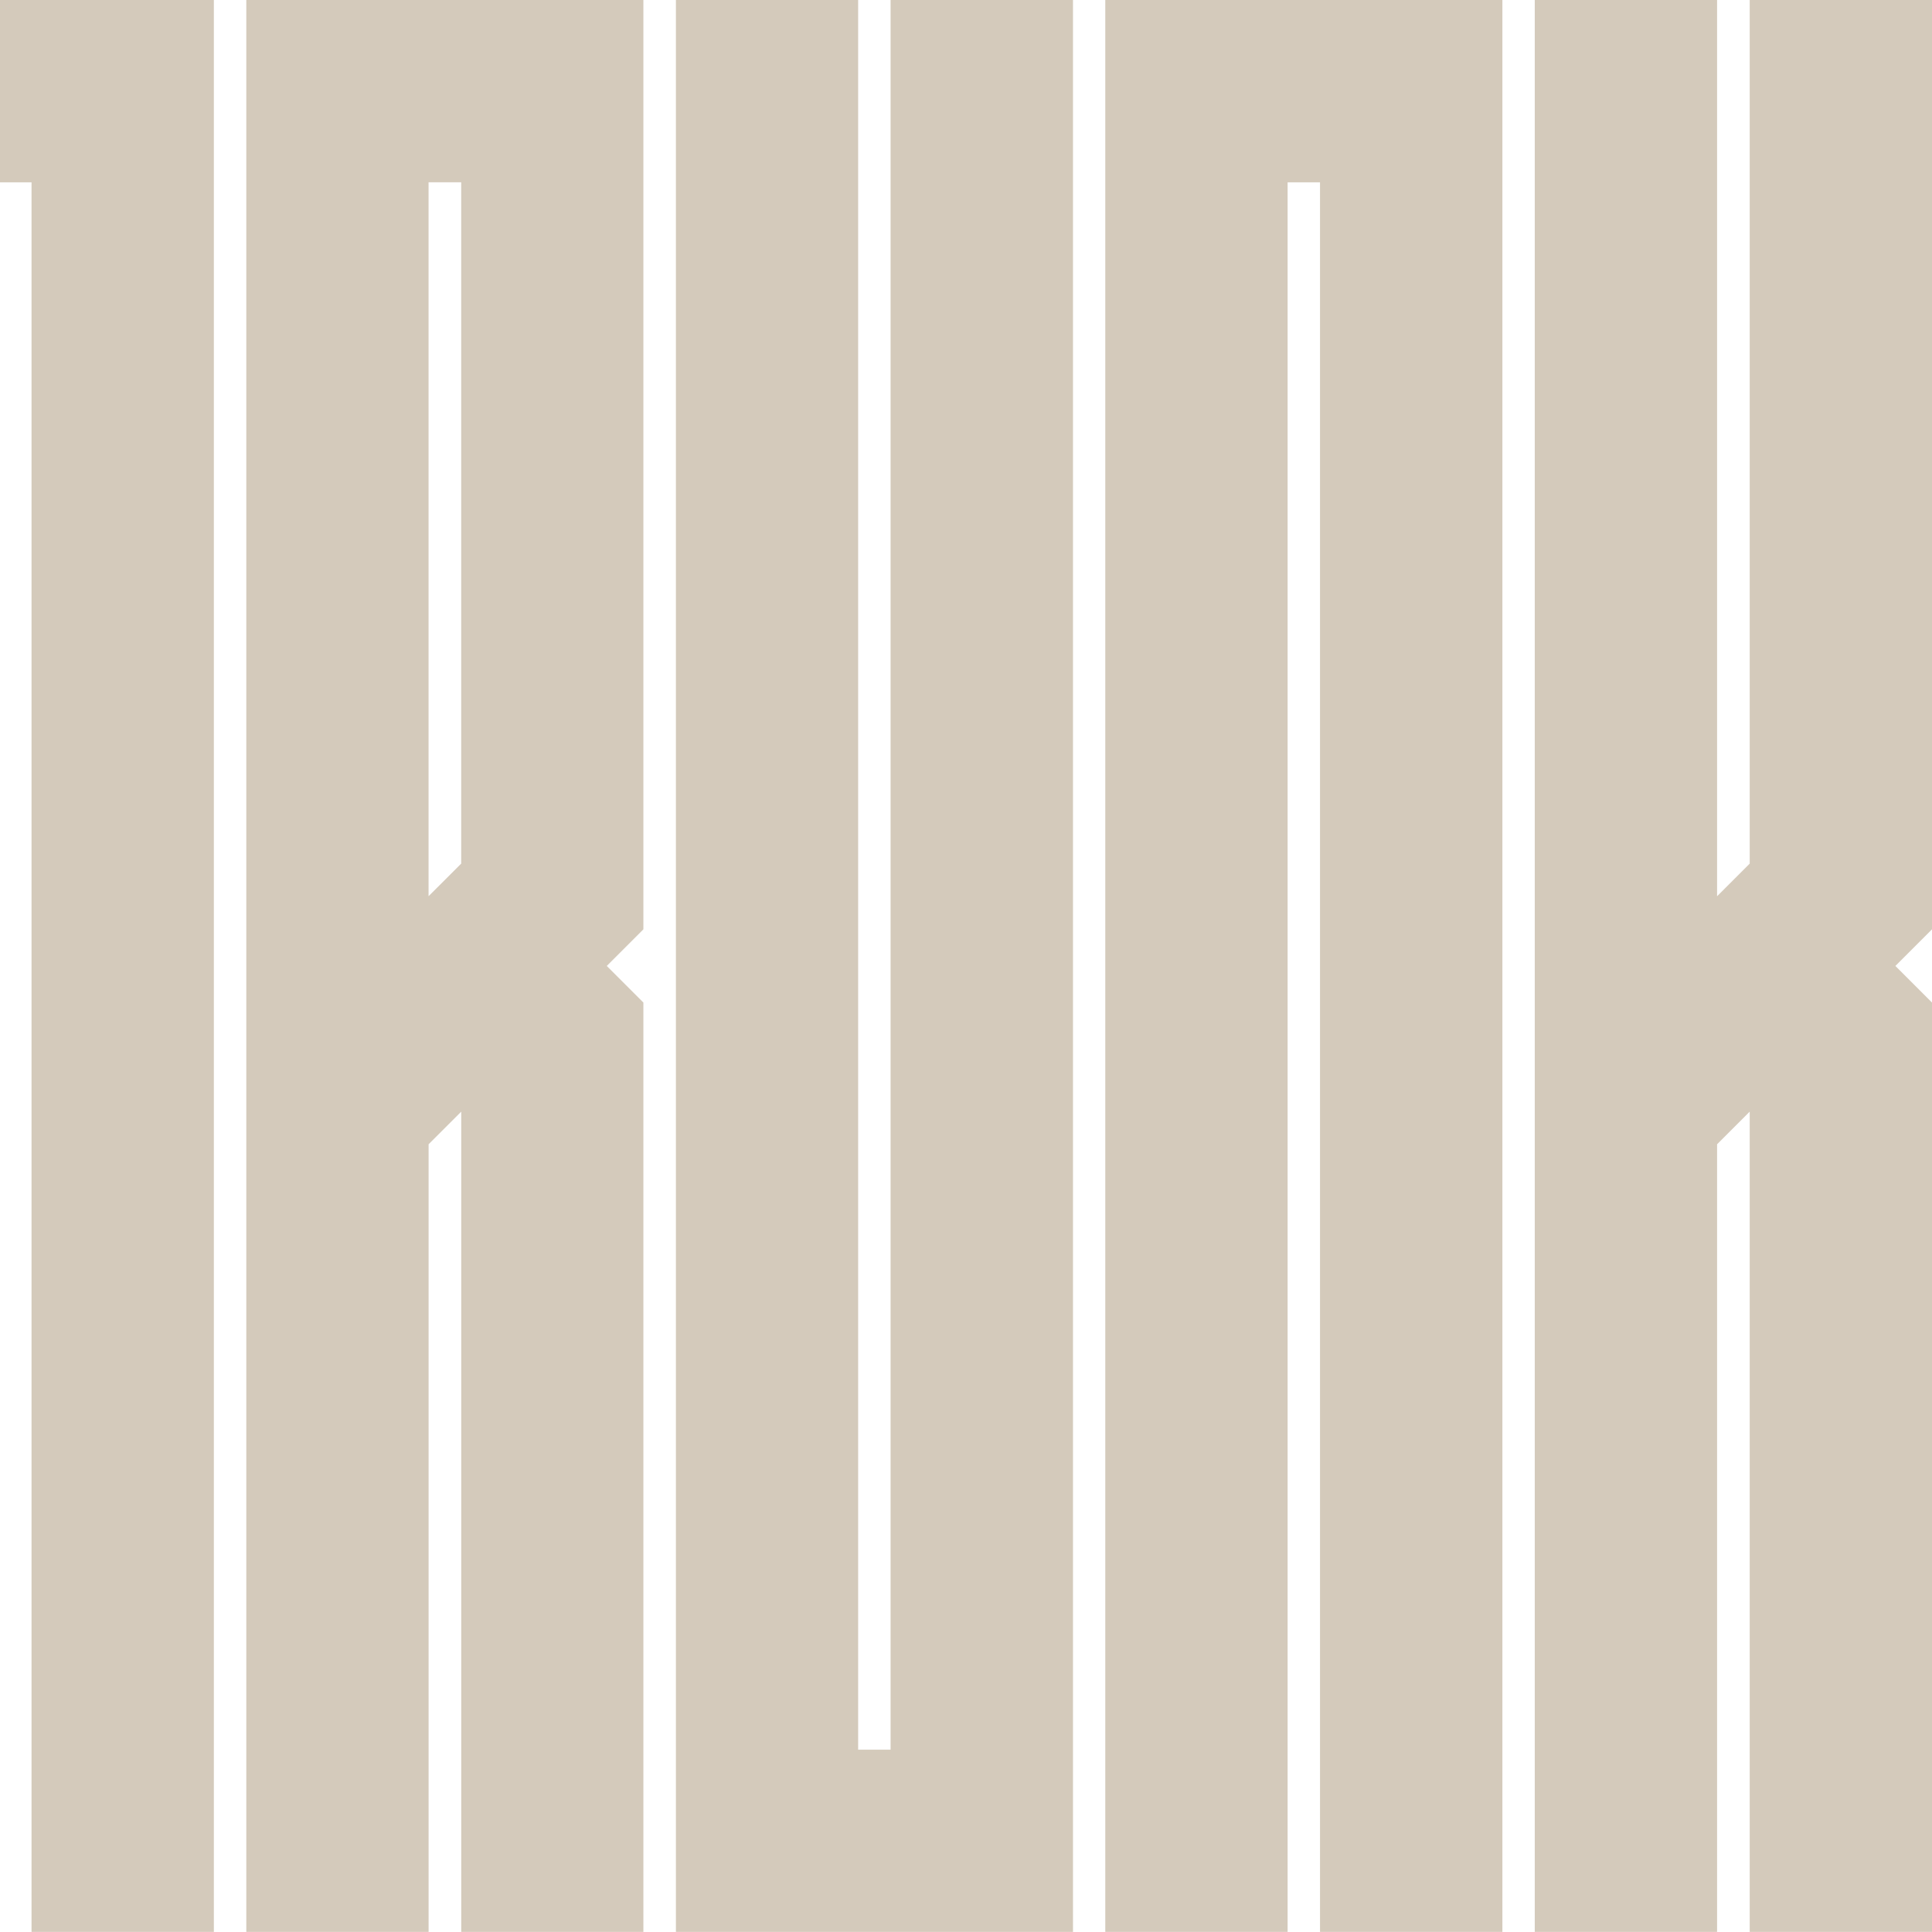 <svg id="グループ_357" data-name="グループ 357" xmlns="http://www.w3.org/2000/svg" width="68.604" height="68.604" viewBox="0 0 68.604 68.604">
  <path id="パス_1592" data-name="パス 1592" d="M0,0V6.474H1.12V68.6H7.594V0Z" transform="translate(0 0)" fill="#d4cabb"/>
  <path id="パス_1593" data-name="パス 1593" d="M46.318,0v62.13H45.166V0H38.695V68.6h14.1V0Z" transform="translate(-14.694 0)" fill="#d4cabb"/>
  <path id="パス_1594" data-name="パス 1594" d="M63.275,0V68.6h6.474V6.474H70.9V68.6h6.476V0Z" transform="translate(-24.027 0)" fill="#d4cabb"/>
  <path id="パス_1595" data-name="パス 1595" d="M20.572,6.473h1.159V30.666l-1.159,1.158ZM14.1,0V68.6h6.473V40.632l1.159-1.158V68.6H28.2v-33l-1.3-1.3L28.2,33V0Z" transform="translate(-5.354)" fill="#d4cabb"/>
  <path id="パス_1596" data-name="パス 1596" d="M95.494,0V30.666l-1.159,1.159V0H87.861V68.6h6.474V40.633l1.159-1.159V68.6h6.473v-33l-1.3-1.3,1.3-1.3V0Z" transform="translate(-33.363 0)" fill="#d4cabb"/>
</svg>

